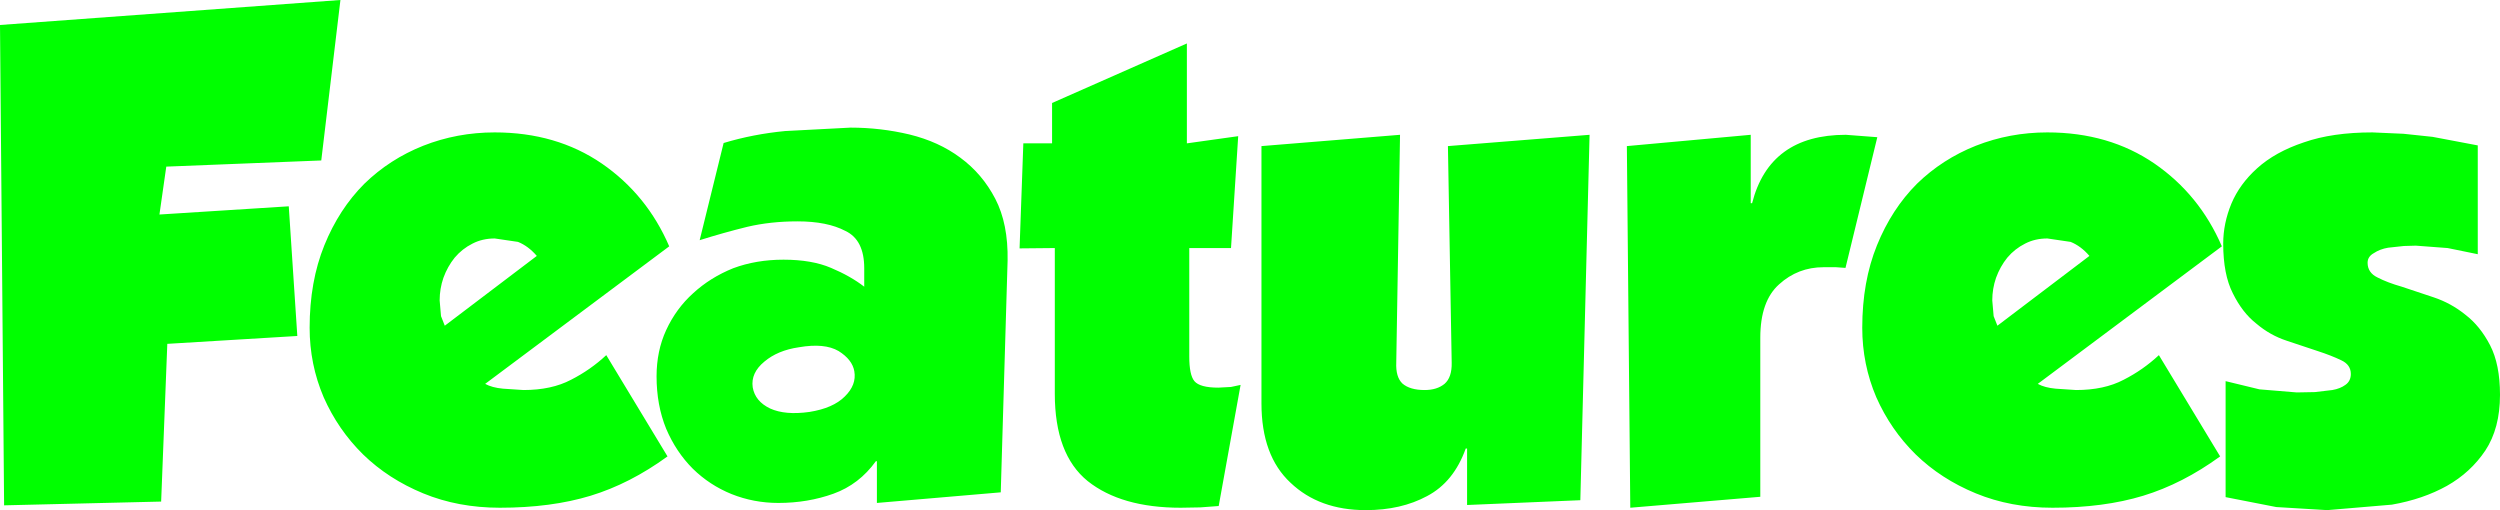 <?xml version="1.0" encoding="UTF-8" standalone="no"?>
<svg xmlns:ffdec="https://www.free-decompiler.com/flash" xmlns:xlink="http://www.w3.org/1999/xlink" ffdec:objectType="shape" height="74.55px" width="365.35px" xmlns="http://www.w3.org/2000/svg">
  <g transform="matrix(1.0, 0.0, 0.0, 1.0, -186.0, -347.6)">
    <path d="M359.45 368.55 L366.95 367.5 365.9 383.85 359.8 383.85 359.8 399.7 Q359.8 402.4 360.55 403.3 361.35 404.25 364.05 404.25 L365.9 404.15 367.3 403.85 364.1 421.55 361.4 421.75 358.55 421.8 Q349.85 421.8 344.95 417.9 340.15 414.0 340.15 405.15 L340.15 383.85 335.0 383.9 335.55 368.55 339.75 368.55 339.75 362.65 359.45 353.95 359.45 368.55 M333.25 385.7 L332.25 419.55 314.15 421.1 314.15 415.0 314.0 415.0 Q311.55 418.4 307.8 419.75 304.05 421.1 299.75 421.1 296.15 421.1 292.9 419.8 289.7 418.5 287.25 416.1 284.8 413.65 283.35 410.25 281.95 406.8 281.95 402.6 281.95 398.9 283.35 395.85 284.8 392.7 287.3 390.45 289.8 388.15 293.15 386.8 296.5 385.55 300.5 385.55 304.65 385.55 307.45 386.75 310.3 387.95 312.3 389.5 L312.3 386.8 Q312.3 382.65 309.55 381.35 306.9 379.95 302.55 379.95 298.6 379.95 295.2 380.75 291.75 381.6 288.25 382.7 L291.75 368.5 Q296.05 367.2 300.75 366.75 L310.3 366.25 Q314.7 366.25 318.9 367.25 323.2 368.3 326.35 370.65 329.55 373.0 331.45 376.65 333.35 380.3 333.25 385.7 M390.6 367.3 L390.05 400.55 Q389.95 402.7 390.95 403.65 392.05 404.6 394.2 404.6 396.0 404.6 397.1 403.7 398.2 402.75 398.15 400.6 L397.6 368.95 418.3 367.3 416.95 420.7 400.4 421.4 400.4 413.15 400.2 413.15 Q398.45 418.05 394.55 420.1 390.75 422.15 385.6 422.15 378.8 422.15 374.6 418.15 370.35 414.2 370.35 406.55 L370.35 368.95 390.6 367.3 M442.05 377.3 Q444.6 367.3 455.75 367.3 L460.35 367.65 455.7 386.75 454.3 386.65 452.5 386.65 Q448.75 386.65 446.0 389.15 443.25 391.6 443.25 396.95 L443.25 420.2 424.25 421.8 423.75 368.95 441.85 367.3 441.85 377.3 442.05 377.3 M485.2 366.95 Q494.2 366.95 500.85 371.5 507.45 376.05 510.7 383.6 L483.8 403.7 Q484.8 404.25 486.4 404.4 L489.4 404.6 Q493.5 404.6 496.35 403.1 499.2 401.65 501.5 399.5 L510.45 414.3 Q504.95 418.3 499.2 420.05 493.45 421.8 485.95 421.8 479.85 421.8 474.75 419.7 469.65 417.6 465.95 414.0 462.3 410.4 460.2 405.65 458.15 400.85 458.15 395.5 458.15 388.75 460.3 383.45 462.45 378.15 466.15 374.45 469.85 370.85 474.75 368.9 479.7 366.95 485.2 366.95 M477.35 393.8 L477.9 395.2 491.35 385.0 Q490.1 383.55 488.6 382.95 L485.2 382.45 Q483.4 382.45 481.95 383.2 480.45 383.95 479.35 385.25 478.3 386.55 477.7 388.2 477.15 389.8 477.15 391.5 L477.35 393.8 M522.7 368.4 Q526.85 366.95 532.7 366.95 L537.25 367.15 541.5 367.6 545.2 368.3 548.1 368.85 548.1 384.75 543.7 383.85 539.05 383.5 537.3 383.55 535.0 383.8 Q533.8 384.0 532.9 384.6 532.0 385.1 532.0 386.0 532.0 387.45 533.45 388.15 534.9 388.9 537.0 389.5 L541.65 391.05 Q544.2 391.9 546.3 393.6 548.45 395.25 549.9 398.05 551.35 400.85 551.35 405.3 551.35 410.2 549.2 413.45 547.05 416.65 543.6 418.6 540.1 420.55 535.55 421.35 L526.1 422.15 518.65 421.7 511.25 420.25 511.25 403.3 516.2 404.5 521.65 404.95 524.3 404.9 526.85 404.6 Q528.0 404.4 528.75 403.85 529.55 403.3 529.55 402.25 529.55 400.9 528.15 400.25 526.7 399.55 524.7 398.9 L520.2 397.4 Q517.75 396.6 515.75 394.9 513.7 393.3 512.3 390.45 510.9 387.7 510.9 383.2 510.9 380.25 512.1 377.35 513.3 374.5 515.85 372.2 518.5 369.8 522.7 368.4 M239.25 374.45 Q242.95 370.85 247.85 368.9 252.8 366.95 258.3 366.95 267.3 366.95 273.95 371.5 280.55 376.05 283.8 383.6 L256.9 403.7 Q257.9 404.25 259.5 404.4 L262.5 404.6 Q266.6 404.6 269.45 403.1 272.3 401.65 274.6 399.5 L283.55 414.3 Q278.05 418.3 272.3 420.05 266.55 421.8 259.05 421.8 252.95 421.8 247.85 419.7 242.75 417.6 239.05 414.0 235.4 410.4 233.3 405.65 231.25 400.85 231.25 395.5 231.25 388.75 233.4 383.45 235.55 378.15 239.25 374.45 M228.2 377.75 L229.45 396.7 210.45 397.85 209.55 420.9 186.6 421.45 186.0 351.25 235.75 347.6 232.95 371.05 210.3 371.95 209.3 378.95 228.2 377.75 M251.0 395.2 L264.45 385.0 Q263.2 383.55 261.7 382.95 L258.3 382.45 Q256.5 382.45 255.05 383.2 253.55 383.95 252.45 385.25 251.4 386.55 250.8 388.2 250.25 389.8 250.25 391.5 L250.45 393.8 251.0 395.2 M308.55 398.9 Q306.5 397.7 302.75 398.35 299.65 398.8 297.7 400.45 295.7 402.1 296.0 404.2 296.35 406.25 298.55 407.3 300.75 408.3 304.3 407.8 307.75 407.25 309.45 405.55 311.2 403.85 310.85 401.85 310.55 400.15 308.55 398.9" fill="#00ff00" fill-rule="evenodd" stroke="none"/>
  </g>
</svg>
